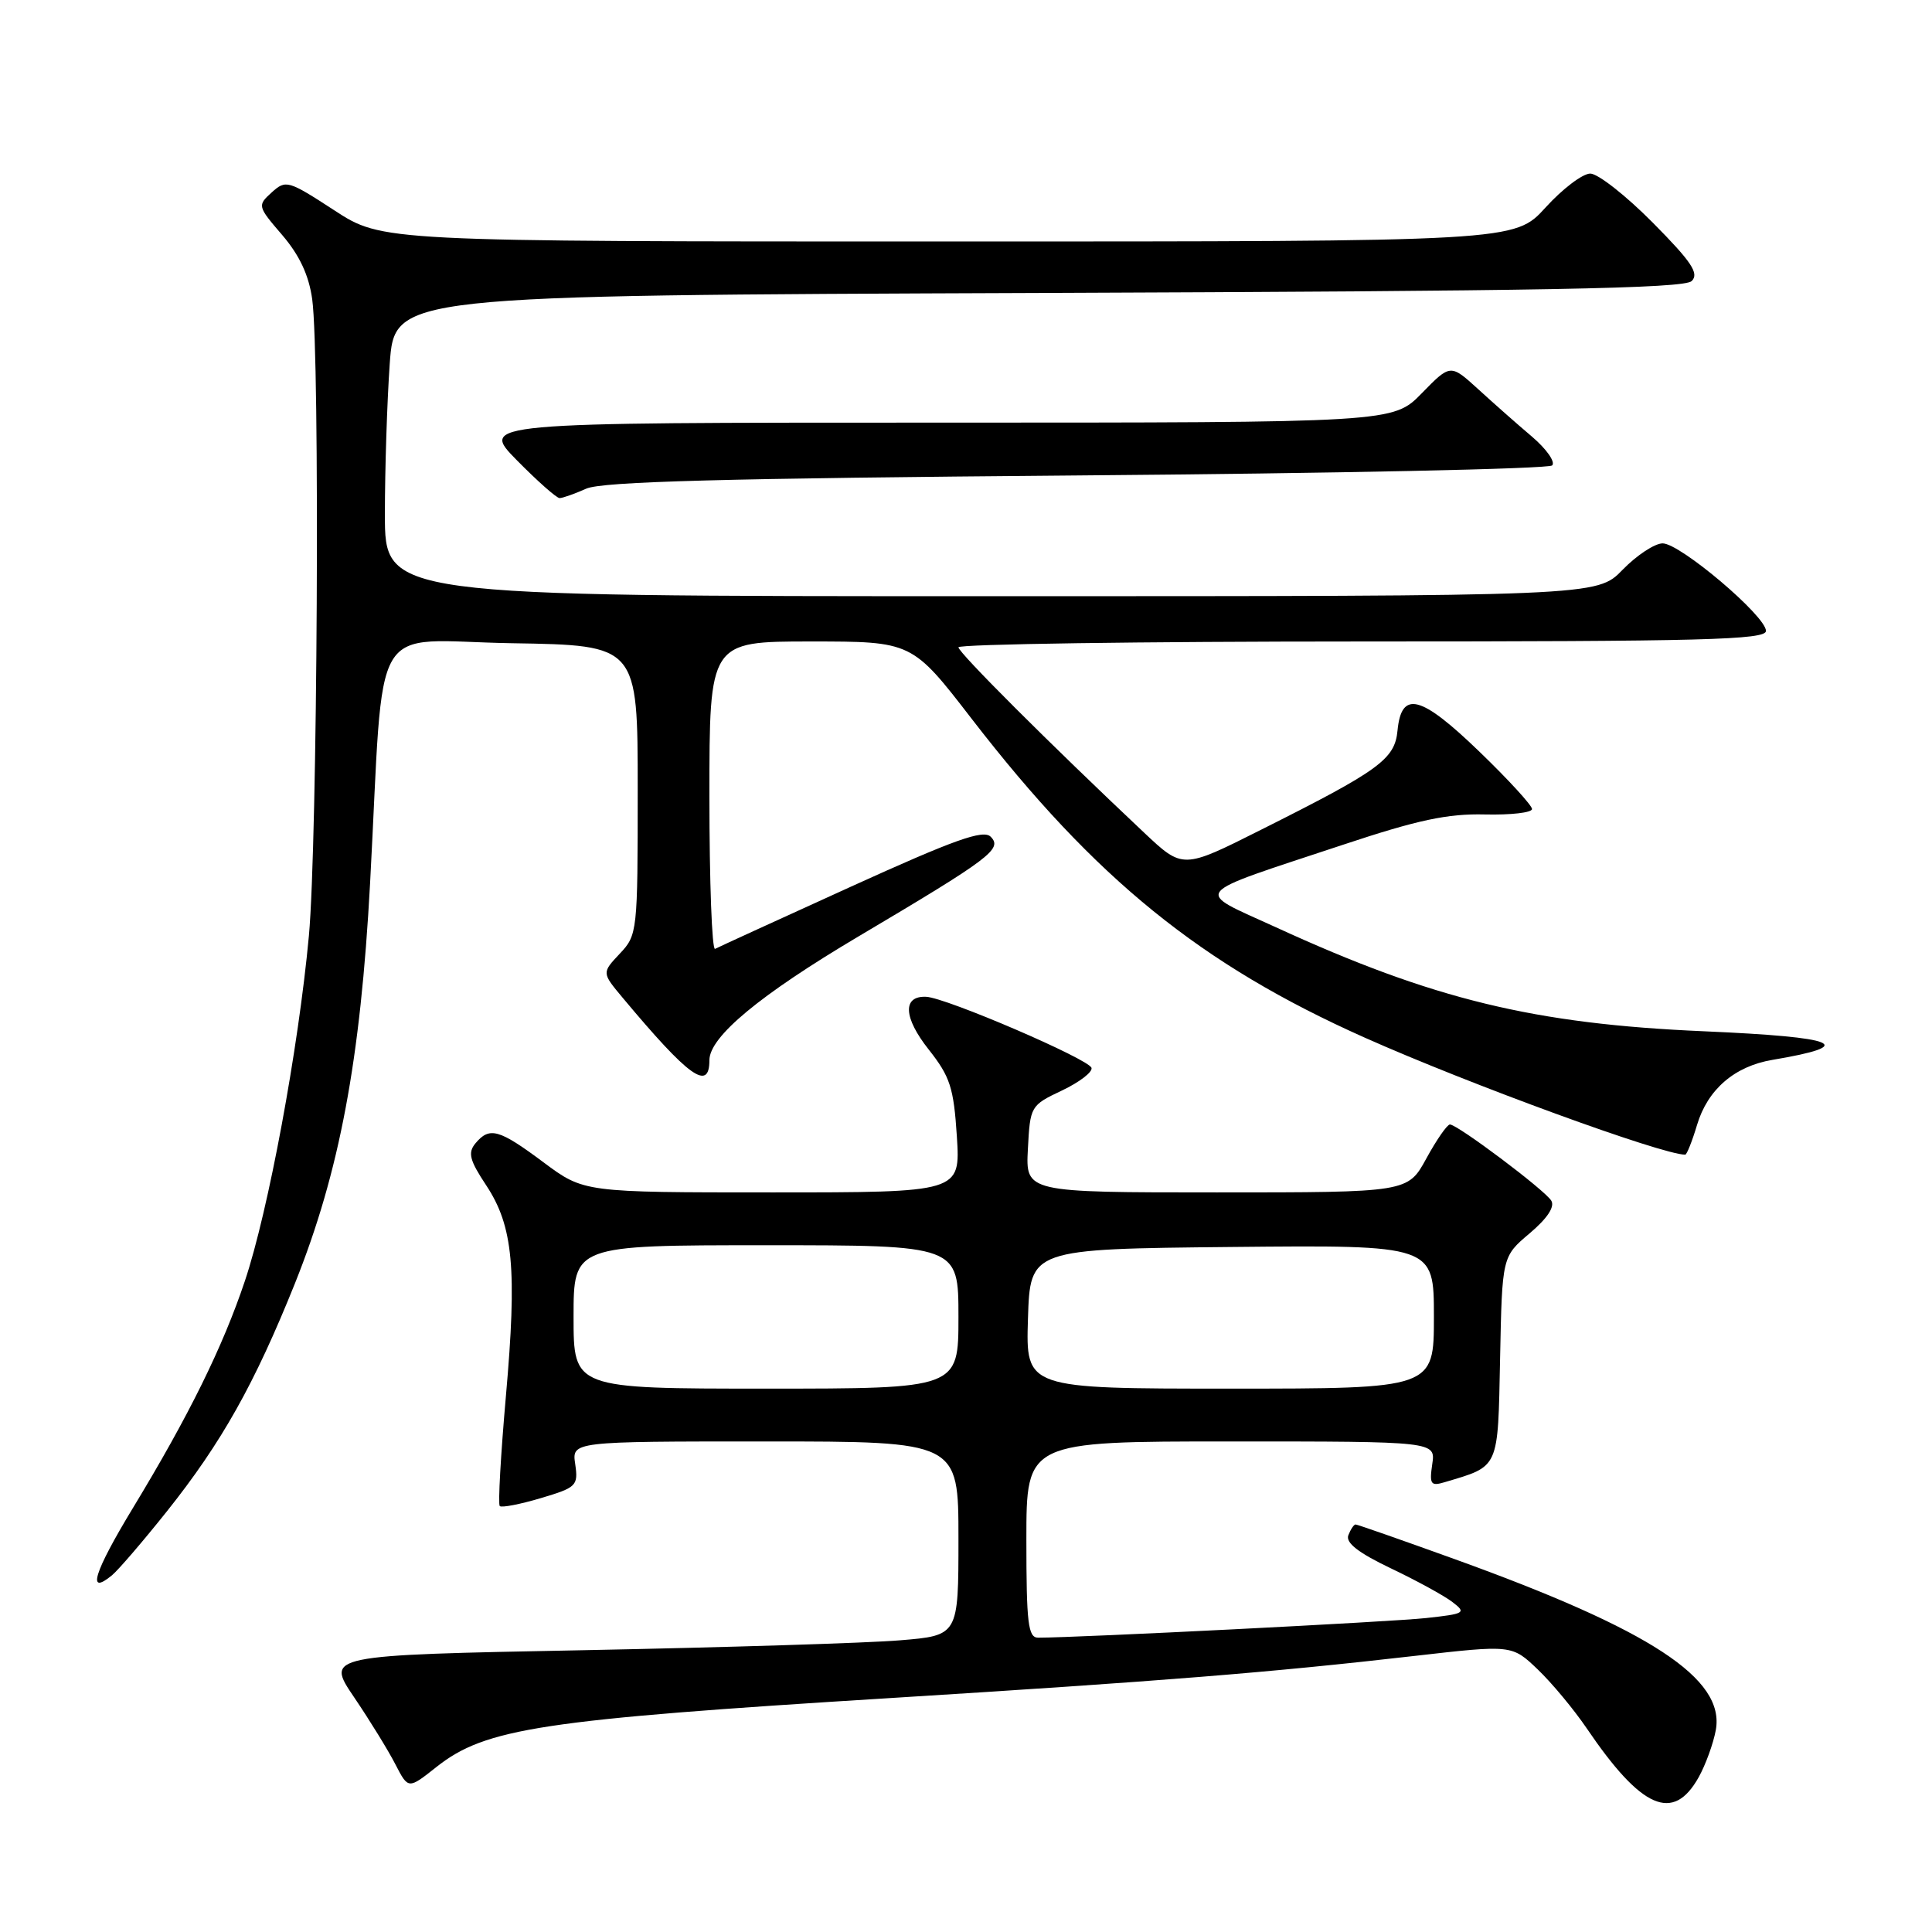 <?xml version="1.0" encoding="UTF-8" standalone="no"?>
<!DOCTYPE svg PUBLIC "-//W3C//DTD SVG 1.1//EN" "http://www.w3.org/Graphics/SVG/1.1/DTD/svg11.dtd" >
<svg xmlns="http://www.w3.org/2000/svg" xmlns:xlink="http://www.w3.org/1999/xlink" version="1.1" viewBox="0 0 256 256">
 <g >
 <path fill="currentColor"
d=" M 225.08 235.50 C 226.00 233.85 227.02 231.04 227.35 229.26 C 228.61 222.43 218.76 215.98 192.77 206.60 C 185.76 204.07 179.85 202.00 179.62 202.00 C 179.40 202.00 178.97 202.64 178.66 203.43 C 178.28 204.43 180.00 205.76 184.31 207.82 C 187.71 209.44 191.39 211.45 192.47 212.29 C 194.33 213.71 194.11 213.84 188.97 214.40 C 184.45 214.90 142.85 217.00 137.56 217.00 C 136.23 217.00 136.00 215.13 136.00 204.00 C 136.00 191.00 136.00 191.00 163.11 191.00 C 190.23 191.00 190.23 191.00 189.78 194.01 C 189.39 196.68 189.58 196.95 191.42 196.40 C 198.72 194.22 198.47 194.78 198.77 179.99 C 199.04 166.50 199.04 166.50 202.69 163.42 C 205.03 161.44 206.05 159.90 205.55 159.09 C 204.68 157.67 193.13 149.00 192.12 149.00 C 191.76 149.00 190.35 151.03 189.00 153.50 C 186.54 158.00 186.54 158.00 161.22 158.00 C 135.90 158.00 135.90 158.00 136.20 152.25 C 136.50 146.57 136.55 146.47 140.71 144.50 C 143.03 143.40 144.79 142.05 144.63 141.50 C 144.30 140.34 125.35 132.19 122.72 132.08 C 119.56 131.94 119.70 134.83 123.06 139.07 C 125.90 142.67 126.37 144.11 126.79 150.59 C 127.26 158.00 127.26 158.00 102.31 158.00 C 77.36 158.00 77.36 158.00 72.00 154.00 C 66.11 149.61 64.86 149.26 62.99 151.51 C 61.97 152.75 62.22 153.74 64.43 157.07 C 68.00 162.48 68.53 168.12 67.03 185.05 C 66.35 192.79 65.98 199.31 66.22 199.56 C 66.46 199.80 68.91 199.33 71.66 198.51 C 76.40 197.10 76.63 196.87 76.22 194.01 C 75.77 191.00 75.77 191.00 101.39 191.00 C 127.00 191.00 127.00 191.00 127.00 203.86 C 127.00 216.71 127.00 216.71 119.25 217.35 C 114.99 217.71 96.12 218.29 77.32 218.66 C 43.14 219.32 43.14 219.32 46.93 224.91 C 49.01 227.98 51.47 231.98 52.40 233.80 C 54.10 237.09 54.10 237.09 57.81 234.15 C 64.32 228.99 71.69 227.87 118.00 225.00 C 154.04 222.76 168.26 221.62 187.42 219.42 C 200.34 217.94 200.34 217.94 203.77 221.22 C 205.65 223.02 208.56 226.53 210.24 229.00 C 217.50 239.70 221.70 241.54 225.08 235.50 Z  M 22.13 200.24 C 29.37 191.15 33.73 183.38 39.08 170.06 C 44.99 155.30 47.77 140.49 49.04 117.00 C 50.97 81.05 48.68 84.91 67.83 85.23 C 84.50 85.50 84.50 85.50 84.50 104.67 C 84.50 123.49 84.46 123.89 82.12 126.37 C 79.74 128.90 79.74 128.90 82.50 132.20 C 91.30 142.73 94.00 144.67 94.00 140.48 C 94.00 137.38 100.66 131.85 113.74 124.09 C 131.25 113.71 132.88 112.49 131.27 110.87 C 130.29 109.89 126.48 111.25 112.77 117.48 C 103.27 121.80 95.16 125.51 94.75 125.73 C 94.34 125.94 94.00 116.87 94.00 105.56 C 94.00 85.00 94.00 85.00 107.42 85.00 C 120.85 85.00 120.85 85.00 128.78 95.28 C 145.14 116.47 159.14 127.82 180.83 137.49 C 194.71 143.68 220.24 153.00 223.30 153.00 C 223.51 153.00 224.22 151.22 224.87 149.05 C 226.27 144.36 229.84 141.28 234.85 140.44 C 246.29 138.51 243.69 137.43 225.79 136.65 C 203.29 135.68 189.92 132.44 169.09 122.88 C 158.09 117.84 157.33 118.78 178.00 111.92 C 187.86 108.64 191.82 107.80 196.75 107.92 C 200.19 108.00 203.00 107.68 203.00 107.20 C 203.00 106.72 199.86 103.29 196.02 99.59 C 188.26 92.10 185.70 91.44 185.18 96.79 C 184.82 100.61 182.81 102.07 167.03 109.98 C 156.73 115.16 156.73 115.16 151.61 110.34 C 139.06 98.52 127.00 86.47 127.00 85.77 C 127.00 85.35 151.07 85.00 180.50 85.00 C 225.71 85.00 234.00 84.78 234.00 83.60 C 234.00 81.63 222.63 72.00 220.31 72.00 C 219.26 72.00 216.87 73.58 215.00 75.50 C 211.61 79.00 211.61 79.00 131.30 79.00 C 51.00 79.00 51.00 79.00 51.00 68.15 C 51.00 62.19 51.29 53.22 51.64 48.22 C 52.29 39.14 52.29 39.14 137.60 38.82 C 204.55 38.57 223.17 38.23 224.16 37.24 C 225.17 36.23 224.16 34.71 218.99 29.49 C 215.45 25.92 211.73 23.00 210.72 23.00 C 209.71 23.00 207.04 25.02 204.79 27.50 C 200.69 32.00 200.69 32.00 125.67 32.00 C 50.64 32.00 50.64 32.00 44.30 27.87 C 38.18 23.89 37.88 23.80 36.01 25.49 C 34.09 27.23 34.11 27.32 37.40 31.15 C 39.70 33.84 40.93 36.48 41.37 39.66 C 42.41 47.27 42.07 111.62 40.93 124.00 C 39.54 139.00 35.55 160.50 32.45 169.73 C 29.52 178.48 25.01 187.62 17.61 199.82 C 12.44 208.35 11.46 211.51 14.83 208.74 C 15.66 208.06 18.95 204.23 22.13 200.24 Z  M 77.68 64.75 C 79.80 63.81 96.02 63.38 142.67 63.00 C 176.86 62.73 205.21 62.13 205.67 61.67 C 206.12 61.21 204.92 59.50 203.00 57.86 C 201.07 56.23 197.86 53.39 195.85 51.55 C 192.19 48.22 192.19 48.22 188.39 52.11 C 184.59 56.00 184.59 56.00 124.08 56.00 C 63.58 56.00 63.58 56.00 68.50 61.00 C 71.21 63.75 73.75 66.00 74.15 66.00 C 74.54 66.00 76.14 65.44 77.68 64.75 Z  M 76.00 174.50 C 76.00 165.00 76.00 165.00 101.50 165.00 C 127.00 165.00 127.00 165.00 127.00 174.50 C 127.00 184.00 127.00 184.00 101.50 184.00 C 76.00 184.00 76.00 184.00 76.00 174.50 Z  M 136.21 174.75 C 136.50 165.50 136.50 165.50 163.25 165.23 C 190.00 164.97 190.00 164.97 190.00 174.48 C 190.00 184.00 190.00 184.00 162.96 184.00 C 135.92 184.00 135.92 184.00 136.21 174.75 Z "/>
</g>
</svg>